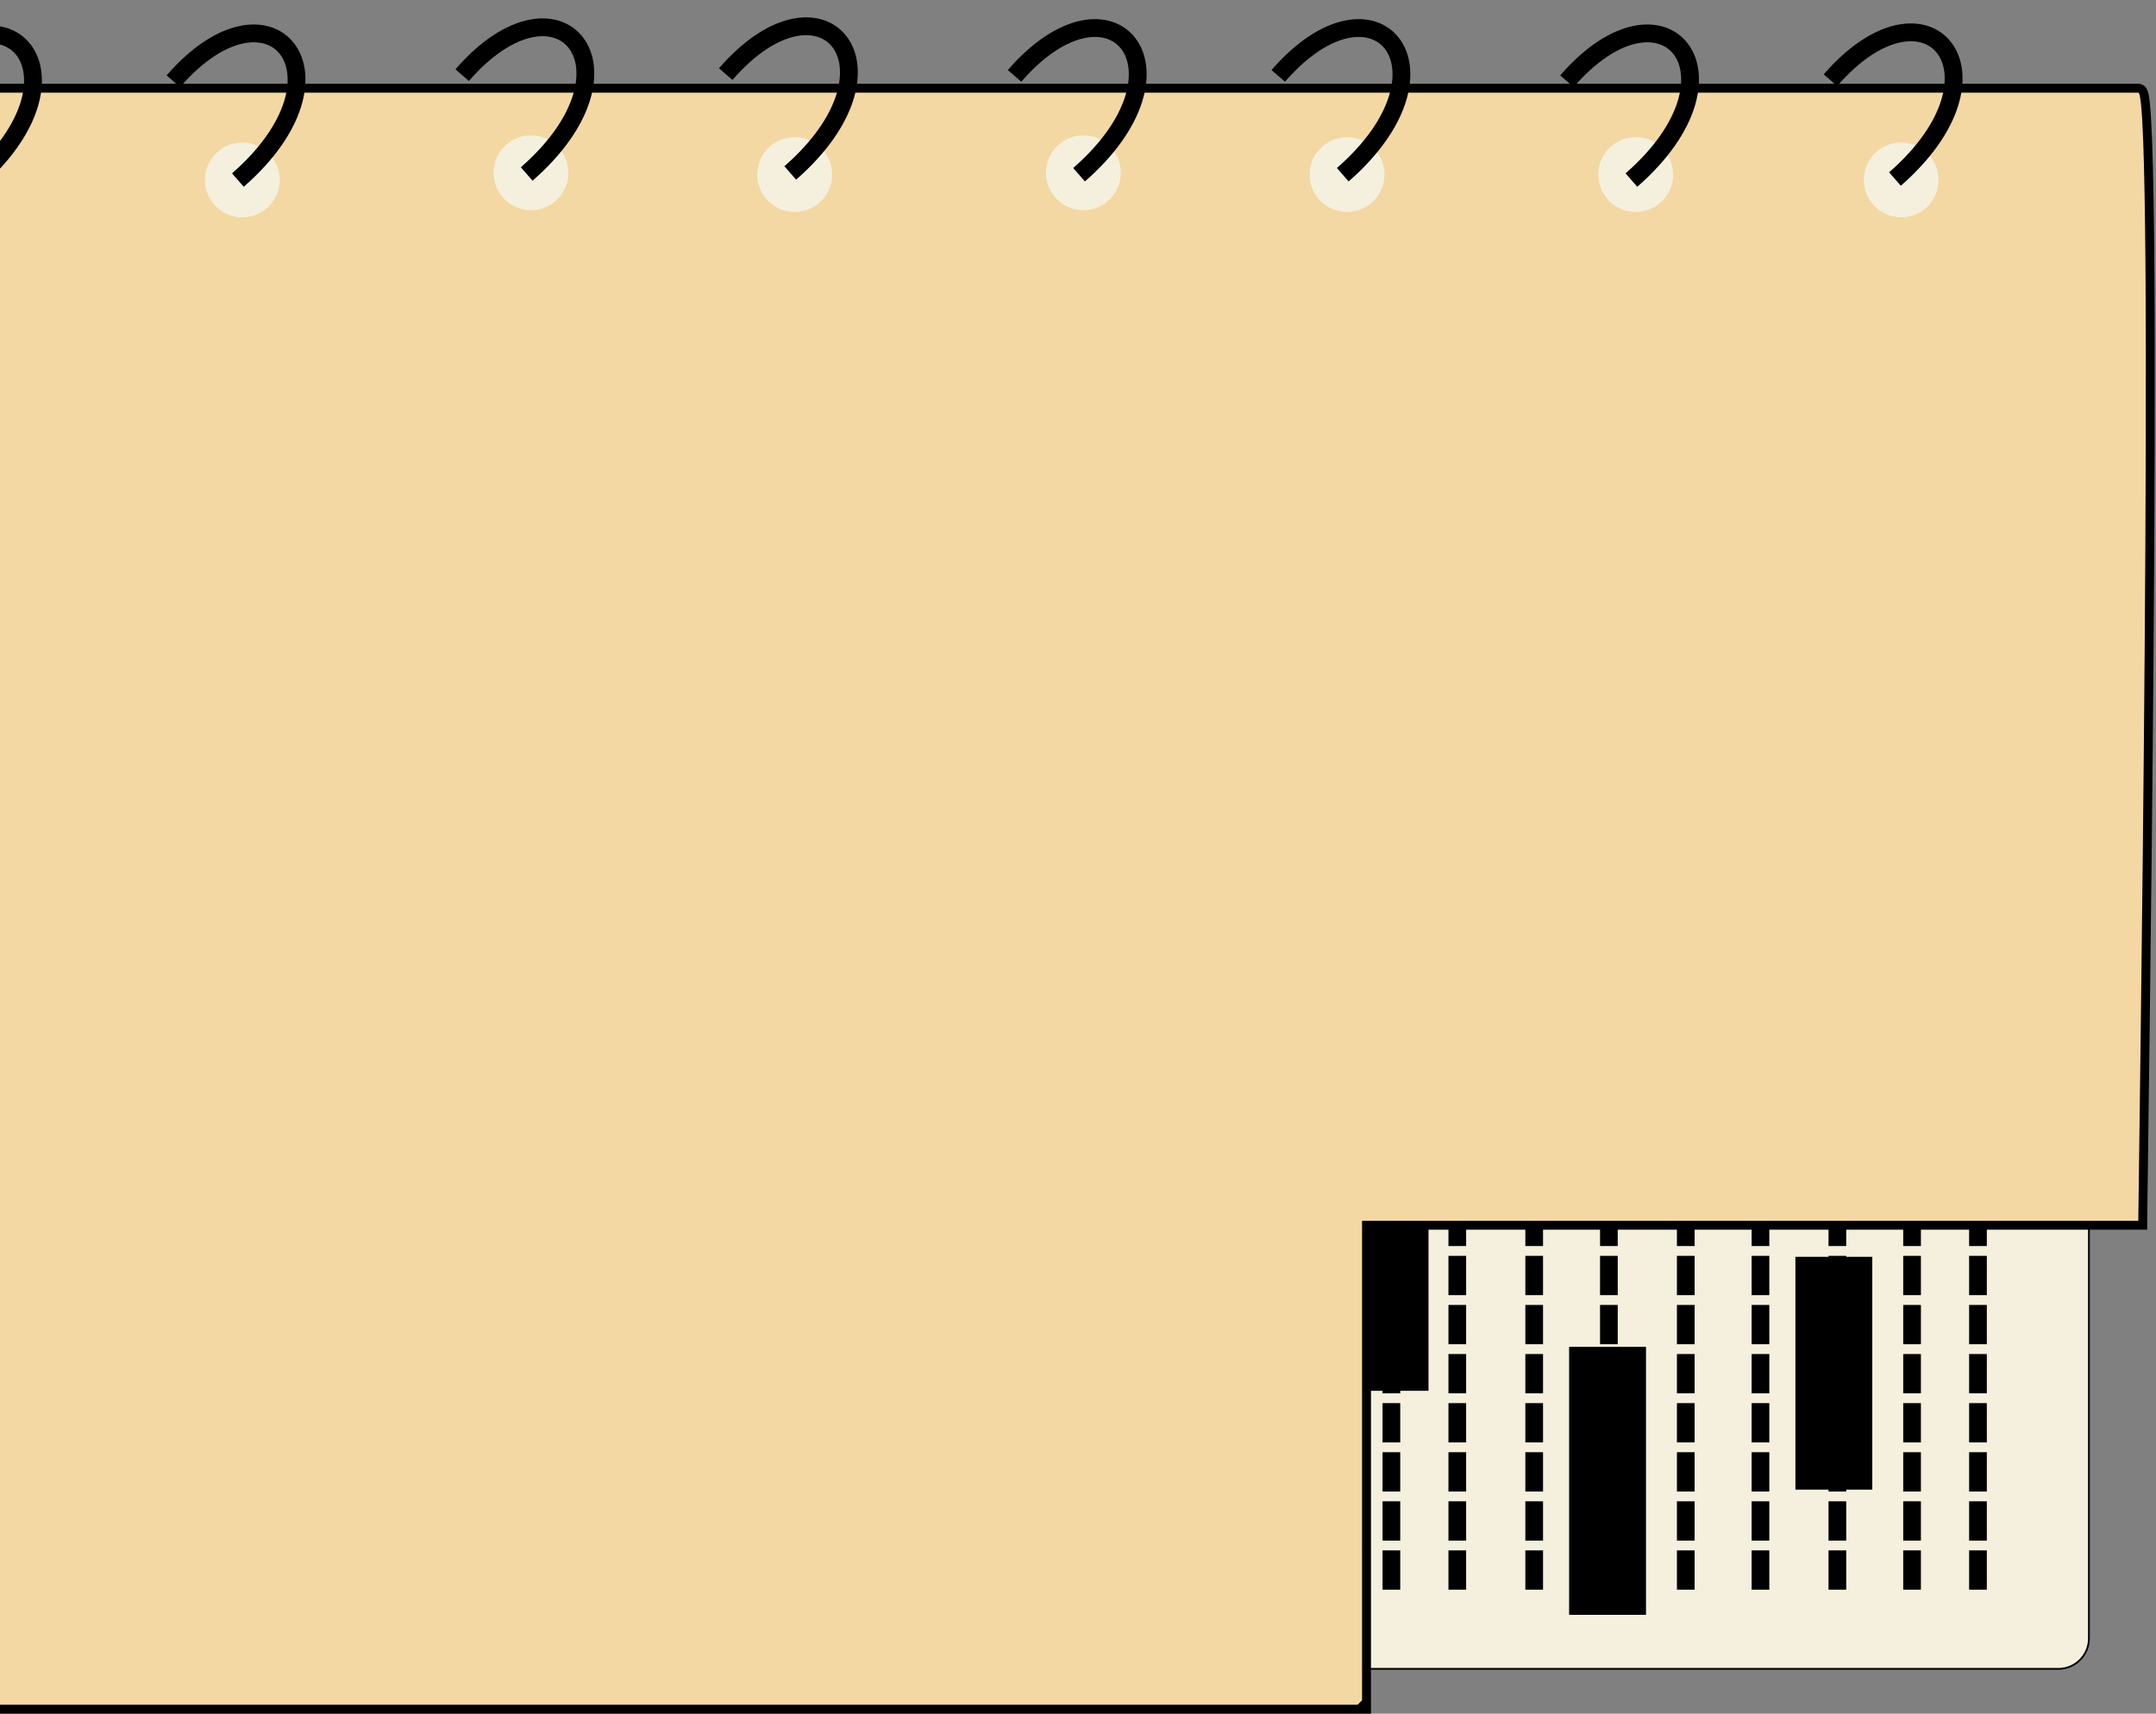 <svg width="1210" height="962" viewBox="0 0 1210 962" fill="none" xmlns="http://www.w3.org/2000/svg">
<rect x="0" y="0" width="1210" height="962" fill="#808080" stroke="none"/>
<rect x="643.379" y="642.053" width="528.971" height="294.798" rx="17.107" fill="#F5F0DD" stroke="black"/>
<rect x="1050.78" y="705.542" width="130.695" height="43.154" transform="rotate(90 1050.78 705.542)" fill="black"/>
<rect x="923.781" y="756.094" width="150.422" height="43.154" transform="rotate(90 923.781 756.094)" fill="black"/>
<rect x="801.717" y="689.514" width="91.24" height="43.154" transform="rotate(90 801.717 689.514)" fill="black"/>
<path d="M1105.12 231.008V208.947H1115.05V231.008H1105.12ZM1105.12 258.566V236.505H1115.05V258.566H1105.12ZM1105.12 286.125V264.064H1115.05V286.125H1105.12ZM1105.12 313.683V291.622H1115.05V313.683H1105.12ZM1105.12 341.241V319.18H1115.05V341.241H1105.12ZM1105.12 368.799V346.738H1115.05V368.799H1105.12ZM1105.12 396.358V374.297H1115.05V396.358H1105.12ZM1105.12 423.916V401.855H1115.05V423.916H1105.12ZM1105.12 451.474V429.413H1115.05V451.474H1105.12ZM1105.12 479.032V456.971H1115.05V479.032H1105.12ZM1105.12 506.591V484.53H1115.05V506.591H1105.12ZM1105.12 534.149V512.088H1115.05V534.149H1105.12ZM1105.12 561.707V539.646H1115.05V561.707H1105.12ZM1105.12 589.265V567.205H1115.05V589.265H1105.12ZM1105.12 616.824V594.763H1115.05V616.824H1105.12ZM1105.12 644.382V622.321H1115.05V644.382H1105.12ZM1105.12 671.94V649.879H1115.05V671.94H1105.12ZM1105.12 699.499V677.438H1115.05V699.499H1105.12ZM1105.12 727.057V704.996H1115.05V727.057H1105.12ZM1105.12 754.615V732.554H1115.05V754.615H1105.12ZM1105.12 782.173V760.112H1115.05V782.173H1105.12ZM1105.12 809.732V787.671H1115.05V809.732H1105.12ZM1105.12 837.29V815.229H1115.05V837.29H1105.12ZM1105.12 864.848V842.787H1115.05V864.848H1105.12ZM1105.12 892.406V870.345H1115.05V892.406H1105.12Z" fill="black"/>
<path d="M1068.13 231.008V208.947H1078.06V231.008H1068.13ZM1068.13 258.566V236.505H1078.06V258.566H1068.13ZM1068.13 286.125V264.064H1078.06V286.125H1068.13ZM1068.13 313.683V291.622H1078.06V313.683H1068.13ZM1068.13 341.241V319.18H1078.06V341.241H1068.13ZM1068.13 368.799V346.738H1078.06V368.799H1068.13ZM1068.13 396.358V374.297H1078.06V396.358H1068.13ZM1068.13 423.916V401.855H1078.06V423.916H1068.13ZM1068.13 451.474V429.413H1078.06V451.474H1068.13ZM1068.13 479.032V456.971H1078.06V479.032H1068.13ZM1068.13 506.591V484.53H1078.06V506.591H1068.13ZM1068.13 534.149V512.088H1078.06V534.149H1068.13ZM1068.13 561.707V539.646H1078.06V561.707H1068.13ZM1068.13 589.265V567.205H1078.06V589.265H1068.13ZM1068.13 616.824V594.763H1078.06V616.824H1068.13ZM1068.13 644.382V622.321H1078.06V644.382H1068.13ZM1068.13 671.94V649.879H1078.06V671.94H1068.13ZM1068.13 699.499V677.438H1078.06V699.499H1068.13ZM1068.13 727.057V704.996H1078.06V727.057H1068.13ZM1068.13 754.615V732.554H1078.06V754.615H1068.13ZM1068.13 782.173V760.112H1078.06V782.173H1068.13ZM1068.13 809.732V787.671H1078.06V809.732H1068.13ZM1068.13 837.29V815.229H1078.06V837.29H1068.13ZM1068.13 864.848V842.787H1078.06V864.848H1068.13ZM1068.13 892.406V870.345H1078.06V892.406H1068.13Z" fill="black"/>
<path d="M1026.21 231.008V208.947H1036.14V231.008H1026.21ZM1026.21 258.566V236.505H1036.14V258.566H1026.21ZM1026.21 286.125V264.064H1036.14V286.125H1026.21ZM1026.21 313.683V291.622H1036.14V313.683H1026.21ZM1026.21 341.241V319.18H1036.14V341.241H1026.21ZM1026.21 368.799V346.738H1036.14V368.799H1026.21ZM1026.21 396.358V374.297H1036.14V396.358H1026.21ZM1026.21 423.916V401.855H1036.14V423.916H1026.21ZM1026.21 451.474V429.413H1036.14V451.474H1026.21ZM1026.21 479.032V456.971H1036.14V479.032H1026.21ZM1026.21 506.591V484.53H1036.14V506.591H1026.21ZM1026.21 534.149V512.088H1036.14V534.149H1026.21ZM1026.21 561.707V539.646H1036.14V561.707H1026.21ZM1026.21 589.265V567.205H1036.14V589.265H1026.21ZM1026.21 616.824V594.763H1036.14V616.824H1026.21ZM1026.21 644.382V622.321H1036.14V644.382H1026.21ZM1026.21 671.94V649.879H1036.14V671.94H1026.21ZM1026.21 699.499V677.438H1036.14V699.499H1026.21ZM1026.21 727.057V704.996H1036.14V727.057H1026.21ZM1026.21 754.615V732.554H1036.14V754.615H1026.21ZM1026.21 782.173V760.112H1036.14V782.173H1026.21ZM1026.21 809.732V787.671H1036.14V809.732H1026.21ZM1026.21 837.29V815.229H1036.14V837.29H1026.21ZM1026.21 864.848V842.787H1036.14V864.848H1026.21ZM1026.21 892.406V870.345H1036.14V892.406H1026.21Z" fill="black"/>
<path d="M983.058 231.008V208.947H992.986V231.008H983.058ZM983.058 258.566V236.505H992.986V258.566H983.058ZM983.058 286.125V264.064H992.986V286.125H983.058ZM983.058 313.683V291.622H992.986V313.683H983.058ZM983.058 341.241V319.18H992.986V341.241H983.058ZM983.058 368.799V346.738H992.986V368.799H983.058ZM983.058 396.358V374.297H992.986V396.358H983.058ZM983.058 423.916V401.855H992.986V423.916H983.058ZM983.058 451.474V429.413H992.986V451.474H983.058ZM983.058 479.032V456.971H992.986V479.032H983.058ZM983.058 506.591V484.53H992.986V506.591H983.058ZM983.058 534.149V512.088H992.986V534.149H983.058ZM983.058 561.707V539.646H992.986V561.707H983.058ZM983.058 589.265V567.205H992.986V589.265H983.058ZM983.058 616.824V594.763H992.986V616.824H983.058ZM983.058 644.382V622.321H992.986V644.382H983.058ZM983.058 671.94V649.879H992.986V671.94H983.058ZM983.058 699.499V677.438H992.986V699.499H983.058ZM983.058 727.057V704.996H992.986V727.057H983.058ZM983.058 754.615V732.554H992.986L992.986 754.615H983.058ZM983.058 782.173V760.112H992.986V782.173H983.058ZM983.058 809.732V787.671H992.986V809.732H983.058ZM983.058 837.29V815.229H992.986V837.29H983.058ZM983.058 864.848V842.787H992.986V864.848H983.058ZM983.058 892.406V870.345H992.986V892.406H983.058Z" fill="black"/>
<path d="M941.137 231.008V208.947H951.064V231.008H941.137ZM941.137 258.566V236.505H951.064V258.566H941.137ZM941.137 286.125V264.064H951.064V286.125H941.137ZM941.137 313.683V291.622H951.064V313.683H941.137ZM941.137 341.241V319.18H951.064V341.241H941.137ZM941.137 368.799V346.738H951.064V368.799H941.137ZM941.137 396.358V374.297H951.064V396.358H941.137ZM941.137 423.916V401.855H951.064V423.916H941.137ZM941.137 451.474V429.413H951.064V451.474H941.137ZM941.137 479.032V456.971H951.064V479.032H941.137ZM941.137 506.591V484.53H951.064V506.591H941.137ZM941.137 534.149V512.088H951.064V534.149H941.137ZM941.137 561.707V539.646H951.064V561.707H941.137ZM941.137 589.265V567.205H951.064V589.265H941.137ZM941.137 616.824V594.763H951.064V616.824H941.137ZM941.137 644.382V622.321H951.064V644.382H941.137ZM941.137 671.94V649.879H951.064V671.94H941.137ZM941.137 699.499V677.438H951.064V699.499H941.137ZM941.137 727.057V704.996H951.064V727.057H941.137ZM941.137 754.615V732.554H951.064L951.064 754.615H941.137ZM941.137 782.173V760.112H951.064V782.173H941.137ZM941.137 809.732V787.671H951.064V809.732H941.137ZM941.137 837.29V815.229H951.064V837.29H941.137ZM941.137 864.848V842.787H951.064V864.848H941.137ZM941.137 892.406V870.345H951.064V892.406H941.137Z" fill="black"/>
<path d="M897.982 231.008V208.947H907.91V231.008H897.982ZM897.982 258.566V236.505H907.91V258.566H897.982ZM897.982 286.125V264.064H907.91V286.125H897.982ZM897.982 313.683V291.622H907.91V313.683H897.982ZM897.982 341.241V319.18H907.91V341.241H897.982ZM897.982 368.799V346.738H907.91V368.799H897.982ZM897.982 396.358V374.297H907.91V396.358H897.982ZM897.982 423.916V401.855H907.91V423.916H897.982ZM897.982 451.474V429.413H907.91V451.474H897.982ZM897.982 479.032V456.971H907.91V479.032H897.982ZM897.982 506.591V484.53H907.91V506.591H897.982ZM897.982 534.149V512.088H907.91V534.149H897.982ZM897.982 561.707V539.646H907.91V561.707H897.982ZM897.982 589.265V567.205H907.91V589.265H897.982ZM897.982 616.824V594.763H907.91V616.824H897.982ZM897.982 644.382V622.321H907.91V644.382H897.982ZM897.982 671.94V649.879H907.91V671.94H897.982ZM897.982 699.499V677.438H907.91V699.499H897.982ZM897.982 727.057V704.996H907.91V727.057H897.982ZM897.982 754.615V732.554H907.91L907.91 754.615H897.982ZM897.982 782.173V760.112H907.91V782.173H897.982ZM897.982 809.732V787.671H907.91V809.732H897.982ZM897.982 837.29V815.229H907.91V837.29H897.982ZM897.982 864.848V842.787H907.91V864.848H897.982ZM897.982 892.406V870.345H907.91V892.406H897.982Z" fill="black"/>
<path d="M856.062 231.008V208.947H865.99V231.008H856.062ZM856.062 258.566V236.505H865.99V258.566H856.062ZM856.062 286.125V264.064H865.99V286.125H856.062ZM856.062 313.683V291.622H865.99V313.683H856.062ZM856.062 341.241V319.18H865.99V341.241H856.062ZM856.062 368.799V346.738H865.99V368.799H856.062ZM856.062 396.358V374.297H865.99V396.358H856.062ZM856.062 423.916V401.855H865.99V423.916H856.062ZM856.062 451.474V429.413H865.99V451.474H856.062ZM856.062 479.032V456.971H865.99V479.032H856.062ZM856.062 506.591V484.53H865.99V506.591H856.062ZM856.062 534.149V512.088H865.99V534.149H856.062ZM856.062 561.707V539.646H865.99V561.707H856.062ZM856.062 589.265V567.205H865.99V589.265H856.062ZM856.062 616.824V594.763H865.99V616.824H856.062ZM856.062 644.382V622.321H865.99V644.382H856.062ZM856.062 671.94V649.879H865.99V671.94H856.062ZM856.062 699.499V677.438H865.99V699.499H856.062ZM856.062 727.057V704.996H865.99V727.057H856.062ZM856.062 754.615V732.554H865.99L865.99 754.615H856.062ZM856.062 782.173V760.112H865.99V782.173H856.062ZM856.062 809.732V787.671H865.99V809.732H856.062ZM856.062 837.29V815.229H865.99V837.29H856.062ZM856.062 864.848V842.787H865.99V864.848H856.062ZM856.062 892.406V870.345H865.99V892.406H856.062Z" fill="black"/>
<path d="M812.908 231.008V208.947H822.835V231.008H812.908ZM812.908 258.566V236.505H822.835V258.566H812.908ZM812.908 286.125V264.064H822.835V286.125H812.908ZM812.908 313.683V291.622H822.835V313.683H812.908ZM812.908 341.241V319.18H822.835V341.241H812.908ZM812.908 368.799V346.738H822.835V368.799H812.908ZM812.908 396.358V374.297H822.835V396.358H812.908ZM812.908 423.916V401.855H822.835V423.916H812.908ZM812.908 451.474V429.413H822.835V451.474H812.908ZM812.908 479.032V456.971H822.835V479.032H812.908ZM812.908 506.591V484.53H822.835V506.591H812.908ZM812.908 534.149V512.088H822.835V534.149H812.908ZM812.908 561.707V539.646H822.835V561.707H812.908ZM812.908 589.265V567.205H822.835V589.265H812.908ZM812.908 616.824V594.763H822.835V616.824H812.908ZM812.908 644.382V622.321H822.835V644.382H812.908ZM812.908 671.94V649.879H822.835V671.94H812.908ZM812.908 699.499V677.438H822.835V699.499H812.908ZM812.908 727.057V704.996H822.835V727.057H812.908ZM812.908 754.615V732.554H822.835L822.835 754.615H812.908ZM812.908 782.173V760.112H822.835V782.173H812.908ZM812.908 809.732V787.671H822.835V809.732H812.908ZM812.908 837.29V815.229H822.835V837.29H812.908ZM812.908 864.848V842.787H822.835V864.848H812.908ZM812.908 892.406V870.345H822.835V892.406H812.908Z" fill="black"/>
<path d="M775.918 231.008V208.947H785.845V231.008H775.918ZM775.918 258.566V236.505H785.845V258.566H775.918ZM775.918 286.125V264.064H785.845V286.125H775.918ZM775.918 313.683V291.622H785.845V313.683H775.918ZM775.918 341.241V319.18H785.845V341.241H775.918ZM775.918 368.799V346.738H785.845V368.799H775.918ZM775.918 396.358V374.297H785.845V396.358H775.918ZM775.918 423.916V401.855H785.845V423.916H775.918ZM775.918 451.474V429.413H785.845V451.474H775.918ZM775.918 479.032V456.971H785.845V479.032H775.918ZM775.918 506.591V484.53H785.845V506.591H775.918ZM775.918 534.149V512.088H785.845V534.149H775.918ZM775.918 561.707V539.646H785.845V561.707H775.918ZM775.918 589.265V567.205H785.845V589.265H775.918ZM775.918 616.824V594.763H785.845V616.824H775.918ZM775.918 644.382V622.321H785.845V644.382H775.918ZM775.918 671.94V649.879H785.845V671.94H775.918ZM775.918 699.499V677.438H785.845V699.499H775.918ZM775.918 727.057V704.996H785.845V727.057H775.918ZM775.918 754.615V732.554H785.845L785.845 754.615H775.918ZM775.918 782.173V760.112H785.845V782.173H775.918ZM775.918 809.732V787.671H785.845V809.732H775.918ZM775.918 837.29V815.229H785.845V837.29H775.918ZM775.918 864.848V842.787H785.845V864.848H775.918ZM775.918 892.406V870.345H785.845V892.406H775.918Z" fill="black"/>
<path d="M1200.06 49.5C1201.05 49.5 1201.73 50.022 1202.08 50.384C1202.42 50.738 1202.63 51.124 1202.75 51.393C1203.01 51.942 1203.19 52.602 1203.34 53.246C1203.63 54.576 1203.89 56.447 1204.12 58.755C1204.58 63.401 1204.97 70.163 1205.3 78.706C1205.95 95.809 1206.36 120.227 1206.59 149.528C1207.04 208.139 1206.74 286.379 1206.14 364.919C1204.94 522.048 1202.56 680.3 1202.56 685.298V687.798H766.923V956.997C766.923 956.999 766.902 957 764.423 957H766.923V959.5H-144.693C-155.737 959.5 -164.5 950.17 -164.5 938.9V70.1C-164.5 58.83 -155.737 49.5 -144.693 49.5H1200.06Z" fill="#F3D8A3" stroke="black" stroke-width="5"/>
<circle cx="136" cy="101" r="21" fill="#F5F0DD"/>
<circle cx="298" cy="97" r="21" fill="#F5F0DD"/>
<circle cx="446" cy="98" r="21" fill="#F5F0DD"/>
<circle cx="608" cy="97" r="21" fill="#F5F0DD"/>
<circle cx="756" cy="98" r="21" fill="#F5F0DD"/>
<circle cx="918" cy="98" r="21" fill="#F5F0DD"/>
<circle cx="1067" cy="101" r="21" fill="#F5F0DD"/>
<path d="M1063.5 100.5C1131.44 41.187 1081.67 -17.636 1027.29 45.016" stroke="black" stroke-width="10"/>
<path d="M753.589 98.086C821.529 38.773 771.763 -20.05 717.382 42.602" stroke="black" stroke-width="10"/>
<path d="M605.589 98.086C673.529 38.773 623.763 -20.05 569.382 42.602" stroke="black" stroke-width="10"/>
<path d="M915.589 101.086C983.529 41.773 933.763 -17.05 879.382 45.602" stroke="black" stroke-width="10"/>
<path d="M443.499 97.086C511.44 37.773 461.673 -21.05 407.292 41.602" stroke="black" stroke-width="10"/>
<path d="M295.589 97.672C363.529 38.359 313.763 -20.464 259.382 42.188" stroke="black" stroke-width="10"/>
<path d="M133.499 101.086C201.44 41.773 151.673 -17.05 97.292 45.602" stroke="black" stroke-width="10"/>
<path d="M-14.411 101.672C53.529 42.359 3.763 -16.464 -50.618 46.188" stroke="black" stroke-width="10"/>
</svg>
